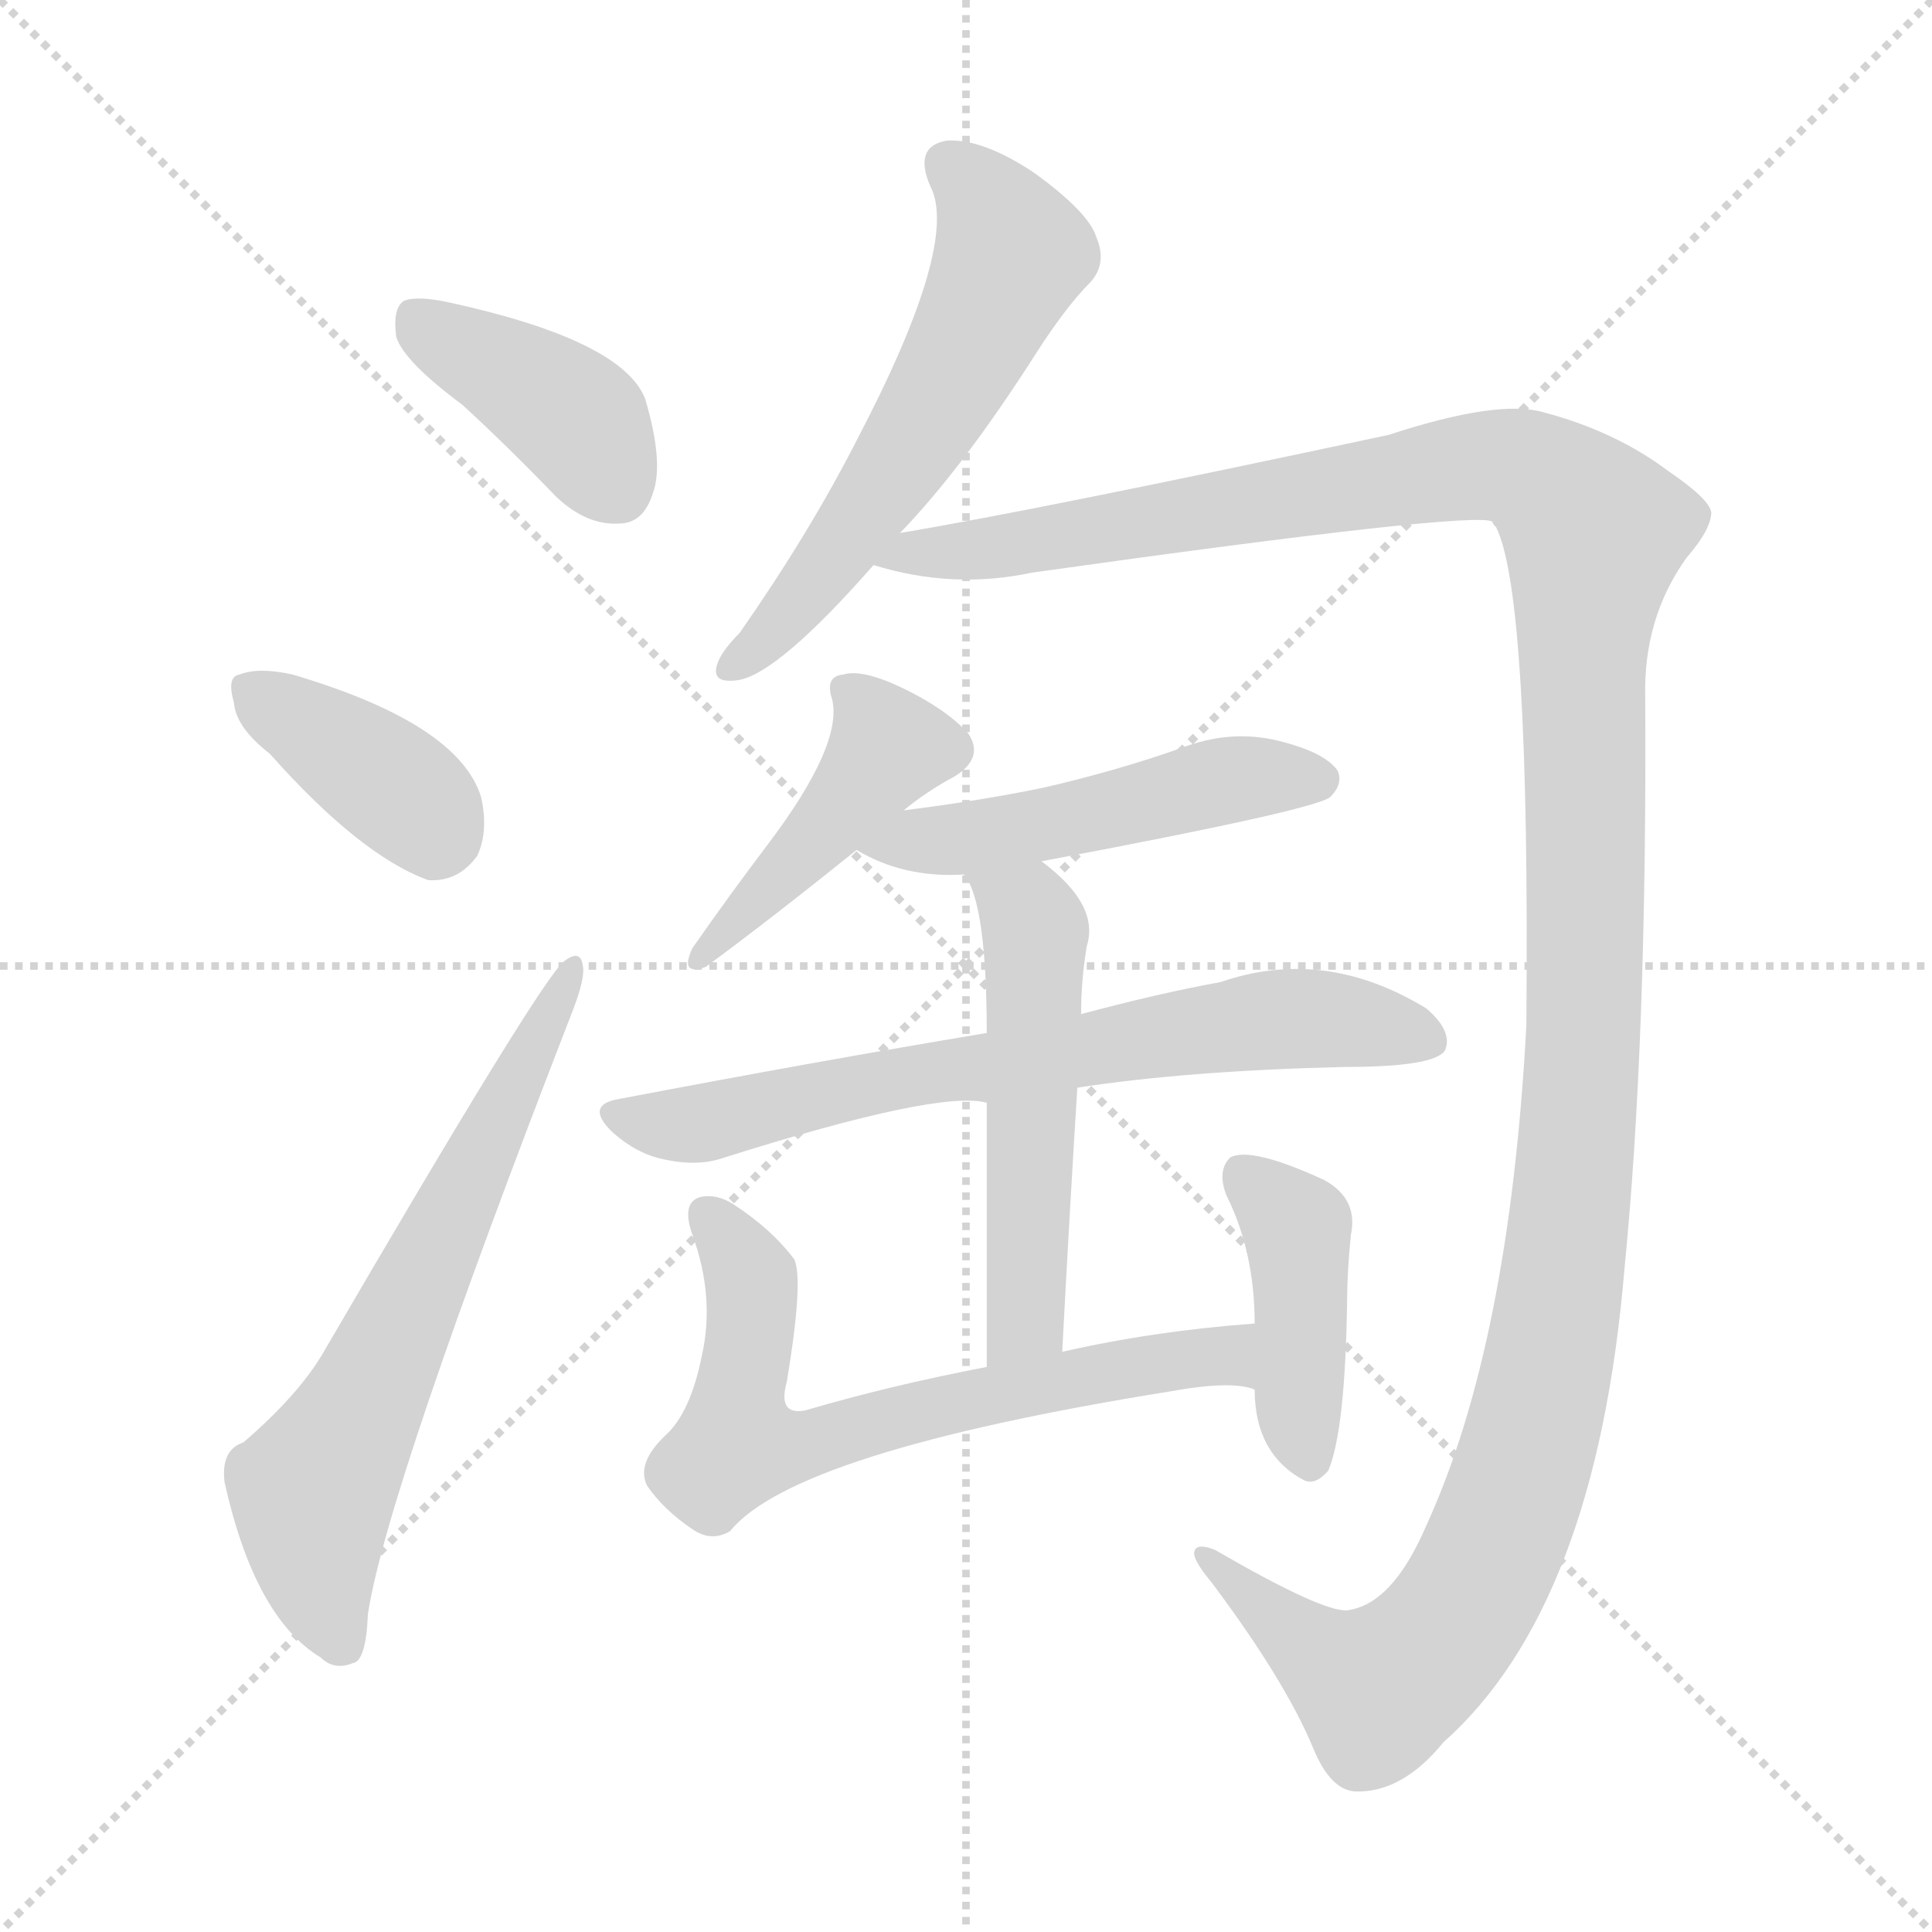 <svg version="1.1" viewBox="0 0 1024 1024" xmlns="http://www.w3.org/2000/svg">
  <g stroke="lightgray" stroke-dasharray="1,1" stroke-width="1" transform="scale(4, 4)">
    <line x1="0" y1="0" x2="256" y2="256"></line>
    <line x1="256" y1="0" x2="0" y2="256"></line>
    <line x1="128" y1="0" x2="128" y2="256"></line>
    <line x1="0" y1="128" x2="256" y2="128"></line>
  </g>
<g transform="scale(1, -1) translate(0, -900)">
   <style type="text/css">
    @keyframes keyframes0 {
      from {
       stroke: blue;
       stroke-dashoffset: 399;
       stroke-width: 128;
       }
       56% {
       animation-timing-function: step-end;
       stroke: blue;
       stroke-dashoffset: 0;
       stroke-width: 128;
       }
       to {
       stroke: black;
       stroke-width: 1024;
       }
       }
       #make-me-a-hanzi-animation-0 {
         animation: keyframes0 0.575s both;
         animation-delay: 0s;
         animation-timing-function: linear;
       }
    @keyframes keyframes1 {
      from {
       stroke: blue;
       stroke-dashoffset: 381;
       stroke-width: 128;
       }
       55% {
       animation-timing-function: step-end;
       stroke: blue;
       stroke-dashoffset: 0;
       stroke-width: 128;
       }
       to {
       stroke: black;
       stroke-width: 1024;
       }
       }
       #make-me-a-hanzi-animation-1 {
         animation: keyframes1 0.56s both;
         animation-delay: 0.575s;
         animation-timing-function: linear;
       }
    @keyframes keyframes2 {
      from {
       stroke: blue;
       stroke-dashoffset: 647;
       stroke-width: 128;
       }
       68% {
       animation-timing-function: step-end;
       stroke: blue;
       stroke-dashoffset: 0;
       stroke-width: 128;
       }
       to {
       stroke: black;
       stroke-width: 1024;
       }
       }
       #make-me-a-hanzi-animation-2 {
         animation: keyframes2 0.777s both;
         animation-delay: 1.135s;
         animation-timing-function: linear;
       }
    @keyframes keyframes3 {
      from {
       stroke: blue;
       stroke-dashoffset: 578;
       stroke-width: 128;
       }
       65% {
       animation-timing-function: step-end;
       stroke: blue;
       stroke-dashoffset: 0;
       stroke-width: 128;
       }
       to {
       stroke: black;
       stroke-width: 1024;
       }
       }
       #make-me-a-hanzi-animation-3 {
         animation: keyframes3 0.72s both;
         animation-delay: 1.911s;
         animation-timing-function: linear;
       }
    @keyframes keyframes4 {
      from {
       stroke: blue;
       stroke-dashoffset: 1406;
       stroke-width: 128;
       }
       82% {
       animation-timing-function: step-end;
       stroke: blue;
       stroke-dashoffset: 0;
       stroke-width: 128;
       }
       to {
       stroke: black;
       stroke-width: 1024;
       }
       }
       #make-me-a-hanzi-animation-4 {
         animation: keyframes4 1.394s both;
         animation-delay: 2.632s;
         animation-timing-function: linear;
       }
    @keyframes keyframes5 {
      from {
       stroke: blue;
       stroke-dashoffset: 434;
       stroke-width: 128;
       }
       59% {
       animation-timing-function: step-end;
       stroke: blue;
       stroke-dashoffset: 0;
       stroke-width: 128;
       }
       to {
       stroke: black;
       stroke-width: 1024;
       }
       }
       #make-me-a-hanzi-animation-5 {
         animation: keyframes5 0.603s both;
         animation-delay: 4.026s;
         animation-timing-function: linear;
       }
    @keyframes keyframes6 {
      from {
       stroke: blue;
       stroke-dashoffset: 496;
       stroke-width: 128;
       }
       62% {
       animation-timing-function: step-end;
       stroke: blue;
       stroke-dashoffset: 0;
       stroke-width: 128;
       }
       to {
       stroke: black;
       stroke-width: 1024;
       }
       }
       #make-me-a-hanzi-animation-6 {
         animation: keyframes6 0.654s both;
         animation-delay: 4.629s;
         animation-timing-function: linear;
       }
    @keyframes keyframes7 {
      from {
       stroke: blue;
       stroke-dashoffset: 695;
       stroke-width: 128;
       }
       69% {
       animation-timing-function: step-end;
       stroke: blue;
       stroke-dashoffset: 0;
       stroke-width: 128;
       }
       to {
       stroke: black;
       stroke-width: 1024;
       }
       }
       #make-me-a-hanzi-animation-7 {
         animation: keyframes7 0.816s both;
         animation-delay: 5.283s;
         animation-timing-function: linear;
       }
    @keyframes keyframes8 {
      from {
       stroke: blue;
       stroke-dashoffset: 527;
       stroke-width: 128;
       }
       63% {
       animation-timing-function: step-end;
       stroke: blue;
       stroke-dashoffset: 0;
       stroke-width: 128;
       }
       to {
       stroke: black;
       stroke-width: 1024;
       }
       }
       #make-me-a-hanzi-animation-8 {
         animation: keyframes8 0.679s both;
         animation-delay: 6.098s;
         animation-timing-function: linear;
       }
    @keyframes keyframes9 {
      from {
       stroke: blue;
       stroke-dashoffset: 666;
       stroke-width: 128;
       }
       68% {
       animation-timing-function: step-end;
       stroke: blue;
       stroke-dashoffset: 0;
       stroke-width: 128;
       }
       to {
       stroke: black;
       stroke-width: 1024;
       }
       }
       #make-me-a-hanzi-animation-9 {
         animation: keyframes9 0.792s both;
         animation-delay: 6.777s;
         animation-timing-function: linear;
       }
    @keyframes keyframes10 {
      from {
       stroke: blue;
       stroke-dashoffset: 419;
       stroke-width: 128;
       }
       58% {
       animation-timing-function: step-end;
       stroke: blue;
       stroke-dashoffset: 0;
       stroke-width: 128;
       }
       to {
       stroke: black;
       stroke-width: 1024;
       }
       }
       #make-me-a-hanzi-animation-10 {
         animation: keyframes10 0.591s both;
         animation-delay: 7.569s;
         animation-timing-function: linear;
       }
</style>
<path d="M 245.0 685.5 Q 269.0 663.5 295.0 636.5 Q 311.0 621.5 328.0 622.5 Q 341.0 622.5 346.0 638.5 Q 352.0 654.5 342.0 688.5 Q 330.0 719.5 239.0 739.5 Q 221.0 743.5 214.0 740.5 Q 208.0 736.5 210.0 721.5 Q 214.0 708.5 245.0 685.5 Z" fill="lightgray"></path> 
<path d="M 143.0 500.5 Q 191.0 446.5 227.0 433.5 Q 243.0 432.5 253.0 446.5 Q 259.0 459.5 255.0 477.5 Q 243.0 516.5 155.0 542.5 Q 137.0 546.5 127.0 542.5 Q 120.0 541.5 124.0 527.5 Q 125.0 514.5 143.0 500.5 Z" fill="lightgray"></path> 
<path d="M 129.0 135.5 Q 117.0 131.5 119.0 114.5 Q 135.0 42.5 170.0 21.5 Q 177.0 14.5 187.0 18.5 Q 194.0 19.5 195.0 44.5 Q 205.0 110.5 304.0 365.5 Q 310.0 381.5 309.0 387.5 Q 308.0 397.5 299.0 390.5 Q 287.0 381.5 171.0 182.5 Q 158.0 160.5 129.0 135.5 Z" fill="lightgray"></path> 
<path d="M 477.0 617.5 Q 510.0 651.5 549.0 712.5 Q 565.0 737.5 578.0 750.5 Q 587.0 760.5 581.0 774.5 Q 577.0 787.5 548.0 808.5 Q 521.0 826.5 502.0 825.5 Q 484.0 822.5 493.0 801.5 Q 509.0 771.5 454.0 666.5 Q 429.0 617.5 392.0 564.5 Q 382.0 554.5 380.0 547.5 Q 377.0 537.5 391.0 539.5 Q 412.0 542.5 463.0 600.5 L 477.0 617.5 Z" fill="lightgray"></path> 
<path d="M 714.0 46.5 Q 701.0 45.5 644.0 78.5 Q 634.0 82.5 633.0 77.5 Q 632.0 73.5 642.0 61.5 Q 681.0 9.5 696.0 -26.5 Q 705.0 -48.5 718.0 -49.5 Q 743.0 -50.5 765.0 -23.5 Q 846.0 48.5 861.0 227.5 Q 873.0 348.5 872.0 530.5 Q 871.0 572.5 894.0 604.5 Q 907.0 619.5 907.0 628.5 Q 906.0 635.5 884.0 650.5 Q 856.0 671.5 818.0 681.5 Q 794.0 688.5 736.0 669.5 Q 549.0 629.5 477.0 617.5 C 447.0 612.5 434.0 606.5 463.0 600.5 Q 505.0 587.5 547.0 596.5 Q 782.0 629.5 791.0 623.5 Q 791.0 622.5 793.0 620.5 Q 811.0 584.5 809.0 356.5 Q 800.0 187.5 756.0 91.5 Q 738.0 49.5 714.0 46.5 Z" fill="lightgray"></path> 
<path d="M 479.0 470.5 Q 491.0 480.5 506.0 488.5 Q 522.0 498.5 513.0 511.5 Q 501.0 524.5 478.0 535.5 Q 457.0 545.5 447.0 542.5 Q 437.0 541.5 441.0 529.5 Q 447.0 505.5 407.0 452.5 Q 388.0 427.5 367.0 397.5 Q 360.0 382.5 374.0 387.5 Q 408.0 412.5 454.0 449.5 L 479.0 470.5 Z" fill="lightgray"></path> 
<path d="M 552.0 443.5 Q 696.0 470.5 705.0 477.5 Q 712.0 484.5 709.0 491.5 Q 702.0 501.5 677.0 507.5 Q 652.0 513.5 626.0 503.5 Q 592.0 491.5 553.0 482.5 Q 519.0 475.5 479.0 470.5 C 449.0 466.5 428.0 463.5 454.0 449.5 Q 479.0 434.5 511.0 436.5 L 552.0 443.5 Z" fill="lightgray"></path> 
<path d="M 571.0 323.5 Q 629.0 332.5 713.0 334.5 Q 761.0 334.5 766.0 343.5 Q 770.0 353.5 756.0 365.5 Q 702.0 398.5 647.0 379.5 Q 614.0 373.5 573.0 362.5 L 523.0 352.5 Q 433.0 337.5 328.0 317.5 Q 310.0 314.5 324.0 300.5 Q 337.0 288.5 352.0 285.5 Q 370.0 281.5 384.0 286.5 Q 498.0 322.5 523.0 315.5 L 571.0 323.5 Z" fill="lightgray"></path> 
<path d="M 563.0 183.5 Q 567.0 259.5 571.0 323.5 L 573.0 362.5 Q 573.0 380.5 576.0 398.5 Q 583.0 420.5 552.0 443.5 C 529.0 462.5 497.0 463.5 511.0 436.5 Q 523.0 421.5 523.0 352.5 L 523.0 315.5 Q 523.0 264.5 523.0 175.5 C 523.0 145.5 561.0 153.5 563.0 183.5 Z" fill="lightgray"></path> 
<path d="M 665.0 198.5 Q 611.0 194.5 563.0 183.5 L 523.0 175.5 Q 471.0 165.5 427.0 152.5 Q 412.0 149.5 417.0 167.5 Q 426.0 221.5 421.0 232.5 Q 409.0 248.5 389.0 261.5 Q 380.0 267.5 371.0 265.5 Q 361.0 262.5 367.0 245.5 Q 379.0 212.5 372.0 181.5 Q 366.0 151.5 353.0 139.5 Q 337.0 124.5 343.0 112.5 Q 352.0 99.5 367.0 89.5 Q 377.0 82.5 387.0 88.5 Q 421.0 130.5 620.0 162.5 Q 653.0 168.5 665.0 163.5 C 695.0 158.5 695.0 200.5 665.0 198.5 Z" fill="lightgray"></path> 
<path d="M 665.0 163.5 Q 665.0 129.5 691.0 115.5 Q 697.0 112.5 704.0 120.5 Q 713.0 141.5 714.0 210.5 Q 714.0 225.5 716.0 245.5 Q 720.0 264.5 702.0 274.5 Q 663.0 292.5 652.0 286.5 Q 645.0 279.5 650.0 266.5 Q 665.0 236.5 665.0 198.5 L 665.0 163.5 Z" fill="lightgray"></path> 
      <clipPath id="make-me-a-hanzi-clip-0">
      <path d="M 245.0 685.5 Q 269.0 663.5 295.0 636.5 Q 311.0 621.5 328.0 622.5 Q 341.0 622.5 346.0 638.5 Q 352.0 654.5 342.0 688.5 Q 330.0 719.5 239.0 739.5 Q 221.0 743.5 214.0 740.5 Q 208.0 736.5 210.0 721.5 Q 214.0 708.5 245.0 685.5 Z" fill="lightgray"></path>
      </clipPath>
      <path clip-path="url(#make-me-a-hanzi-clip-0)" d="M 220.0 732.5 L 299.0 683.5 L 327.0 641.5 " fill="none" id="make-me-a-hanzi-animation-0" stroke-dasharray="271 542" stroke-linecap="round"></path>

      <clipPath id="make-me-a-hanzi-clip-1">
      <path d="M 143.0 500.5 Q 191.0 446.5 227.0 433.5 Q 243.0 432.5 253.0 446.5 Q 259.0 459.5 255.0 477.5 Q 243.0 516.5 155.0 542.5 Q 137.0 546.5 127.0 542.5 Q 120.0 541.5 124.0 527.5 Q 125.0 514.5 143.0 500.5 Z" fill="lightgray"></path>
      </clipPath>
      <path clip-path="url(#make-me-a-hanzi-clip-1)" d="M 135.0 533.5 L 210.0 482.5 L 227.0 466.5 L 230.0 455.5 " fill="none" id="make-me-a-hanzi-animation-1" stroke-dasharray="253 506" stroke-linecap="round"></path>

      <clipPath id="make-me-a-hanzi-clip-2">
      <path d="M 129.0 135.5 Q 117.0 131.5 119.0 114.5 Q 135.0 42.5 170.0 21.5 Q 177.0 14.5 187.0 18.5 Q 194.0 19.5 195.0 44.5 Q 205.0 110.5 304.0 365.5 Q 310.0 381.5 309.0 387.5 Q 308.0 397.5 299.0 390.5 Q 287.0 381.5 171.0 182.5 Q 158.0 160.5 129.0 135.5 Z" fill="lightgray"></path>
      </clipPath>
      <path clip-path="url(#make-me-a-hanzi-clip-2)" d="M 181.0 28.5 L 169.0 59.5 L 166.0 110.5 L 303.0 384.5 " fill="none" id="make-me-a-hanzi-animation-2" stroke-dasharray="519 1038" stroke-linecap="round"></path>

      <clipPath id="make-me-a-hanzi-clip-3">
      <path d="M 477.0 617.5 Q 510.0 651.5 549.0 712.5 Q 565.0 737.5 578.0 750.5 Q 587.0 760.5 581.0 774.5 Q 577.0 787.5 548.0 808.5 Q 521.0 826.5 502.0 825.5 Q 484.0 822.5 493.0 801.5 Q 509.0 771.5 454.0 666.5 Q 429.0 617.5 392.0 564.5 Q 382.0 554.5 380.0 547.5 Q 377.0 537.5 391.0 539.5 Q 412.0 542.5 463.0 600.5 L 477.0 617.5 Z" fill="lightgray"></path>
      </clipPath>
      <path clip-path="url(#make-me-a-hanzi-clip-3)" d="M 503.0 811.5 L 527.0 787.5 L 536.0 765.5 L 533.0 757.5 L 501.0 694.5 L 442.0 603.5 L 389.0 547.5 " fill="none" id="make-me-a-hanzi-animation-3" stroke-dasharray="450 900" stroke-linecap="round"></path>

      <clipPath id="make-me-a-hanzi-clip-4">
      <path d="M 714.0 46.5 Q 701.0 45.5 644.0 78.5 Q 634.0 82.5 633.0 77.5 Q 632.0 73.5 642.0 61.5 Q 681.0 9.5 696.0 -26.5 Q 705.0 -48.5 718.0 -49.5 Q 743.0 -50.5 765.0 -23.5 Q 846.0 48.5 861.0 227.5 Q 873.0 348.5 872.0 530.5 Q 871.0 572.5 894.0 604.5 Q 907.0 619.5 907.0 628.5 Q 906.0 635.5 884.0 650.5 Q 856.0 671.5 818.0 681.5 Q 794.0 688.5 736.0 669.5 Q 549.0 629.5 477.0 617.5 C 447.0 612.5 434.0 606.5 463.0 600.5 Q 505.0 587.5 547.0 596.5 Q 782.0 629.5 791.0 623.5 Q 791.0 622.5 793.0 620.5 Q 811.0 584.5 809.0 356.5 Q 800.0 187.5 756.0 91.5 Q 738.0 49.5 714.0 46.5 Z" fill="lightgray"></path>
      </clipPath>
      <path clip-path="url(#make-me-a-hanzi-clip-4)" d="M 471.0 601.5 L 481.0 607.5 L 559.0 612.5 L 783.0 653.5 L 816.0 647.5 L 845.0 616.5 L 839.0 568.5 L 838.0 319.5 L 822.0 182.5 L 801.0 101.5 L 765.0 32.5 L 731.0 5.5 L 706.0 17.5 L 639.0 75.5 " fill="none" id="make-me-a-hanzi-animation-4" stroke-dasharray="1278 2556" stroke-linecap="round"></path>

      <clipPath id="make-me-a-hanzi-clip-5">
      <path d="M 479.0 470.5 Q 491.0 480.5 506.0 488.5 Q 522.0 498.5 513.0 511.5 Q 501.0 524.5 478.0 535.5 Q 457.0 545.5 447.0 542.5 Q 437.0 541.5 441.0 529.5 Q 447.0 505.5 407.0 452.5 Q 388.0 427.5 367.0 397.5 Q 360.0 382.5 374.0 387.5 Q 408.0 412.5 454.0 449.5 L 479.0 470.5 Z" fill="lightgray"></path>
      </clipPath>
      <path clip-path="url(#make-me-a-hanzi-clip-5)" d="M 453.0 531.5 L 471.0 504.5 L 436.0 458.5 L 375.0 395.5 " fill="none" id="make-me-a-hanzi-animation-5" stroke-dasharray="306 612" stroke-linecap="round"></path>

      <clipPath id="make-me-a-hanzi-clip-6">
      <path d="M 552.0 443.5 Q 696.0 470.5 705.0 477.5 Q 712.0 484.5 709.0 491.5 Q 702.0 501.5 677.0 507.5 Q 652.0 513.5 626.0 503.5 Q 592.0 491.5 553.0 482.5 Q 519.0 475.5 479.0 470.5 C 449.0 466.5 428.0 463.5 454.0 449.5 Q 479.0 434.5 511.0 436.5 L 552.0 443.5 Z" fill="lightgray"></path>
      </clipPath>
      <path clip-path="url(#make-me-a-hanzi-clip-6)" d="M 462.0 448.5 L 563.0 462.5 L 639.0 484.5 L 698.0 486.5 " fill="none" id="make-me-a-hanzi-animation-6" stroke-dasharray="368 736" stroke-linecap="round"></path>

      <clipPath id="make-me-a-hanzi-clip-7">
      <path d="M 571.0 323.5 Q 629.0 332.5 713.0 334.5 Q 761.0 334.5 766.0 343.5 Q 770.0 353.5 756.0 365.5 Q 702.0 398.5 647.0 379.5 Q 614.0 373.5 573.0 362.5 L 523.0 352.5 Q 433.0 337.5 328.0 317.5 Q 310.0 314.5 324.0 300.5 Q 337.0 288.5 352.0 285.5 Q 370.0 281.5 384.0 286.5 Q 498.0 322.5 523.0 315.5 L 571.0 323.5 Z" fill="lightgray"></path>
      </clipPath>
      <path clip-path="url(#make-me-a-hanzi-clip-7)" d="M 326.0 308.5 L 368.0 304.5 L 462.0 326.5 L 661.0 358.5 L 711.0 359.5 L 758.0 348.5 " fill="none" id="make-me-a-hanzi-animation-7" stroke-dasharray="567 1134" stroke-linecap="round"></path>

      <clipPath id="make-me-a-hanzi-clip-8">
      <path d="M 563.0 183.5 Q 567.0 259.5 571.0 323.5 L 573.0 362.5 Q 573.0 380.5 576.0 398.5 Q 583.0 420.5 552.0 443.5 C 529.0 462.5 497.0 463.5 511.0 436.5 Q 523.0 421.5 523.0 352.5 L 523.0 315.5 Q 523.0 264.5 523.0 175.5 C 523.0 145.5 561.0 153.5 563.0 183.5 Z" fill="lightgray"></path>
      </clipPath>
      <path clip-path="url(#make-me-a-hanzi-clip-8)" d="M 518.0 436.5 L 545.0 415.5 L 549.0 396.5 L 544.0 209.5 L 540.0 194.5 L 528.0 185.5 " fill="none" id="make-me-a-hanzi-animation-8" stroke-dasharray="399 798" stroke-linecap="round"></path>

      <clipPath id="make-me-a-hanzi-clip-9">
      <path d="M 665.0 198.5 Q 611.0 194.5 563.0 183.5 L 523.0 175.5 Q 471.0 165.5 427.0 152.5 Q 412.0 149.5 417.0 167.5 Q 426.0 221.5 421.0 232.5 Q 409.0 248.5 389.0 261.5 Q 380.0 267.5 371.0 265.5 Q 361.0 262.5 367.0 245.5 Q 379.0 212.5 372.0 181.5 Q 366.0 151.5 353.0 139.5 Q 337.0 124.5 343.0 112.5 Q 352.0 99.5 367.0 89.5 Q 377.0 82.5 387.0 88.5 Q 421.0 130.5 620.0 162.5 Q 653.0 168.5 665.0 163.5 C 695.0 158.5 695.0 200.5 665.0 198.5 Z" fill="lightgray"></path>
      </clipPath>
      <path clip-path="url(#make-me-a-hanzi-clip-9)" d="M 376.0 255.5 L 398.0 222.5 L 391.0 133.5 L 423.0 133.5 L 490.0 153.5 L 615.0 178.5 L 650.0 181.5 L 661.0 169.5 " fill="none" id="make-me-a-hanzi-animation-9" stroke-dasharray="538 1076" stroke-linecap="round"></path>

      <clipPath id="make-me-a-hanzi-clip-10">
      <path d="M 665.0 163.5 Q 665.0 129.5 691.0 115.5 Q 697.0 112.5 704.0 120.5 Q 713.0 141.5 714.0 210.5 Q 714.0 225.5 716.0 245.5 Q 720.0 264.5 702.0 274.5 Q 663.0 292.5 652.0 286.5 Q 645.0 279.5 650.0 266.5 Q 665.0 236.5 665.0 198.5 L 665.0 163.5 Z" fill="lightgray"></path>
      </clipPath>
      <path clip-path="url(#make-me-a-hanzi-clip-10)" d="M 657.0 278.5 L 687.0 249.5 L 693.0 128.5 " fill="none" id="make-me-a-hanzi-animation-10" stroke-dasharray="291 582" stroke-linecap="round"></path>

</g>
</svg>
